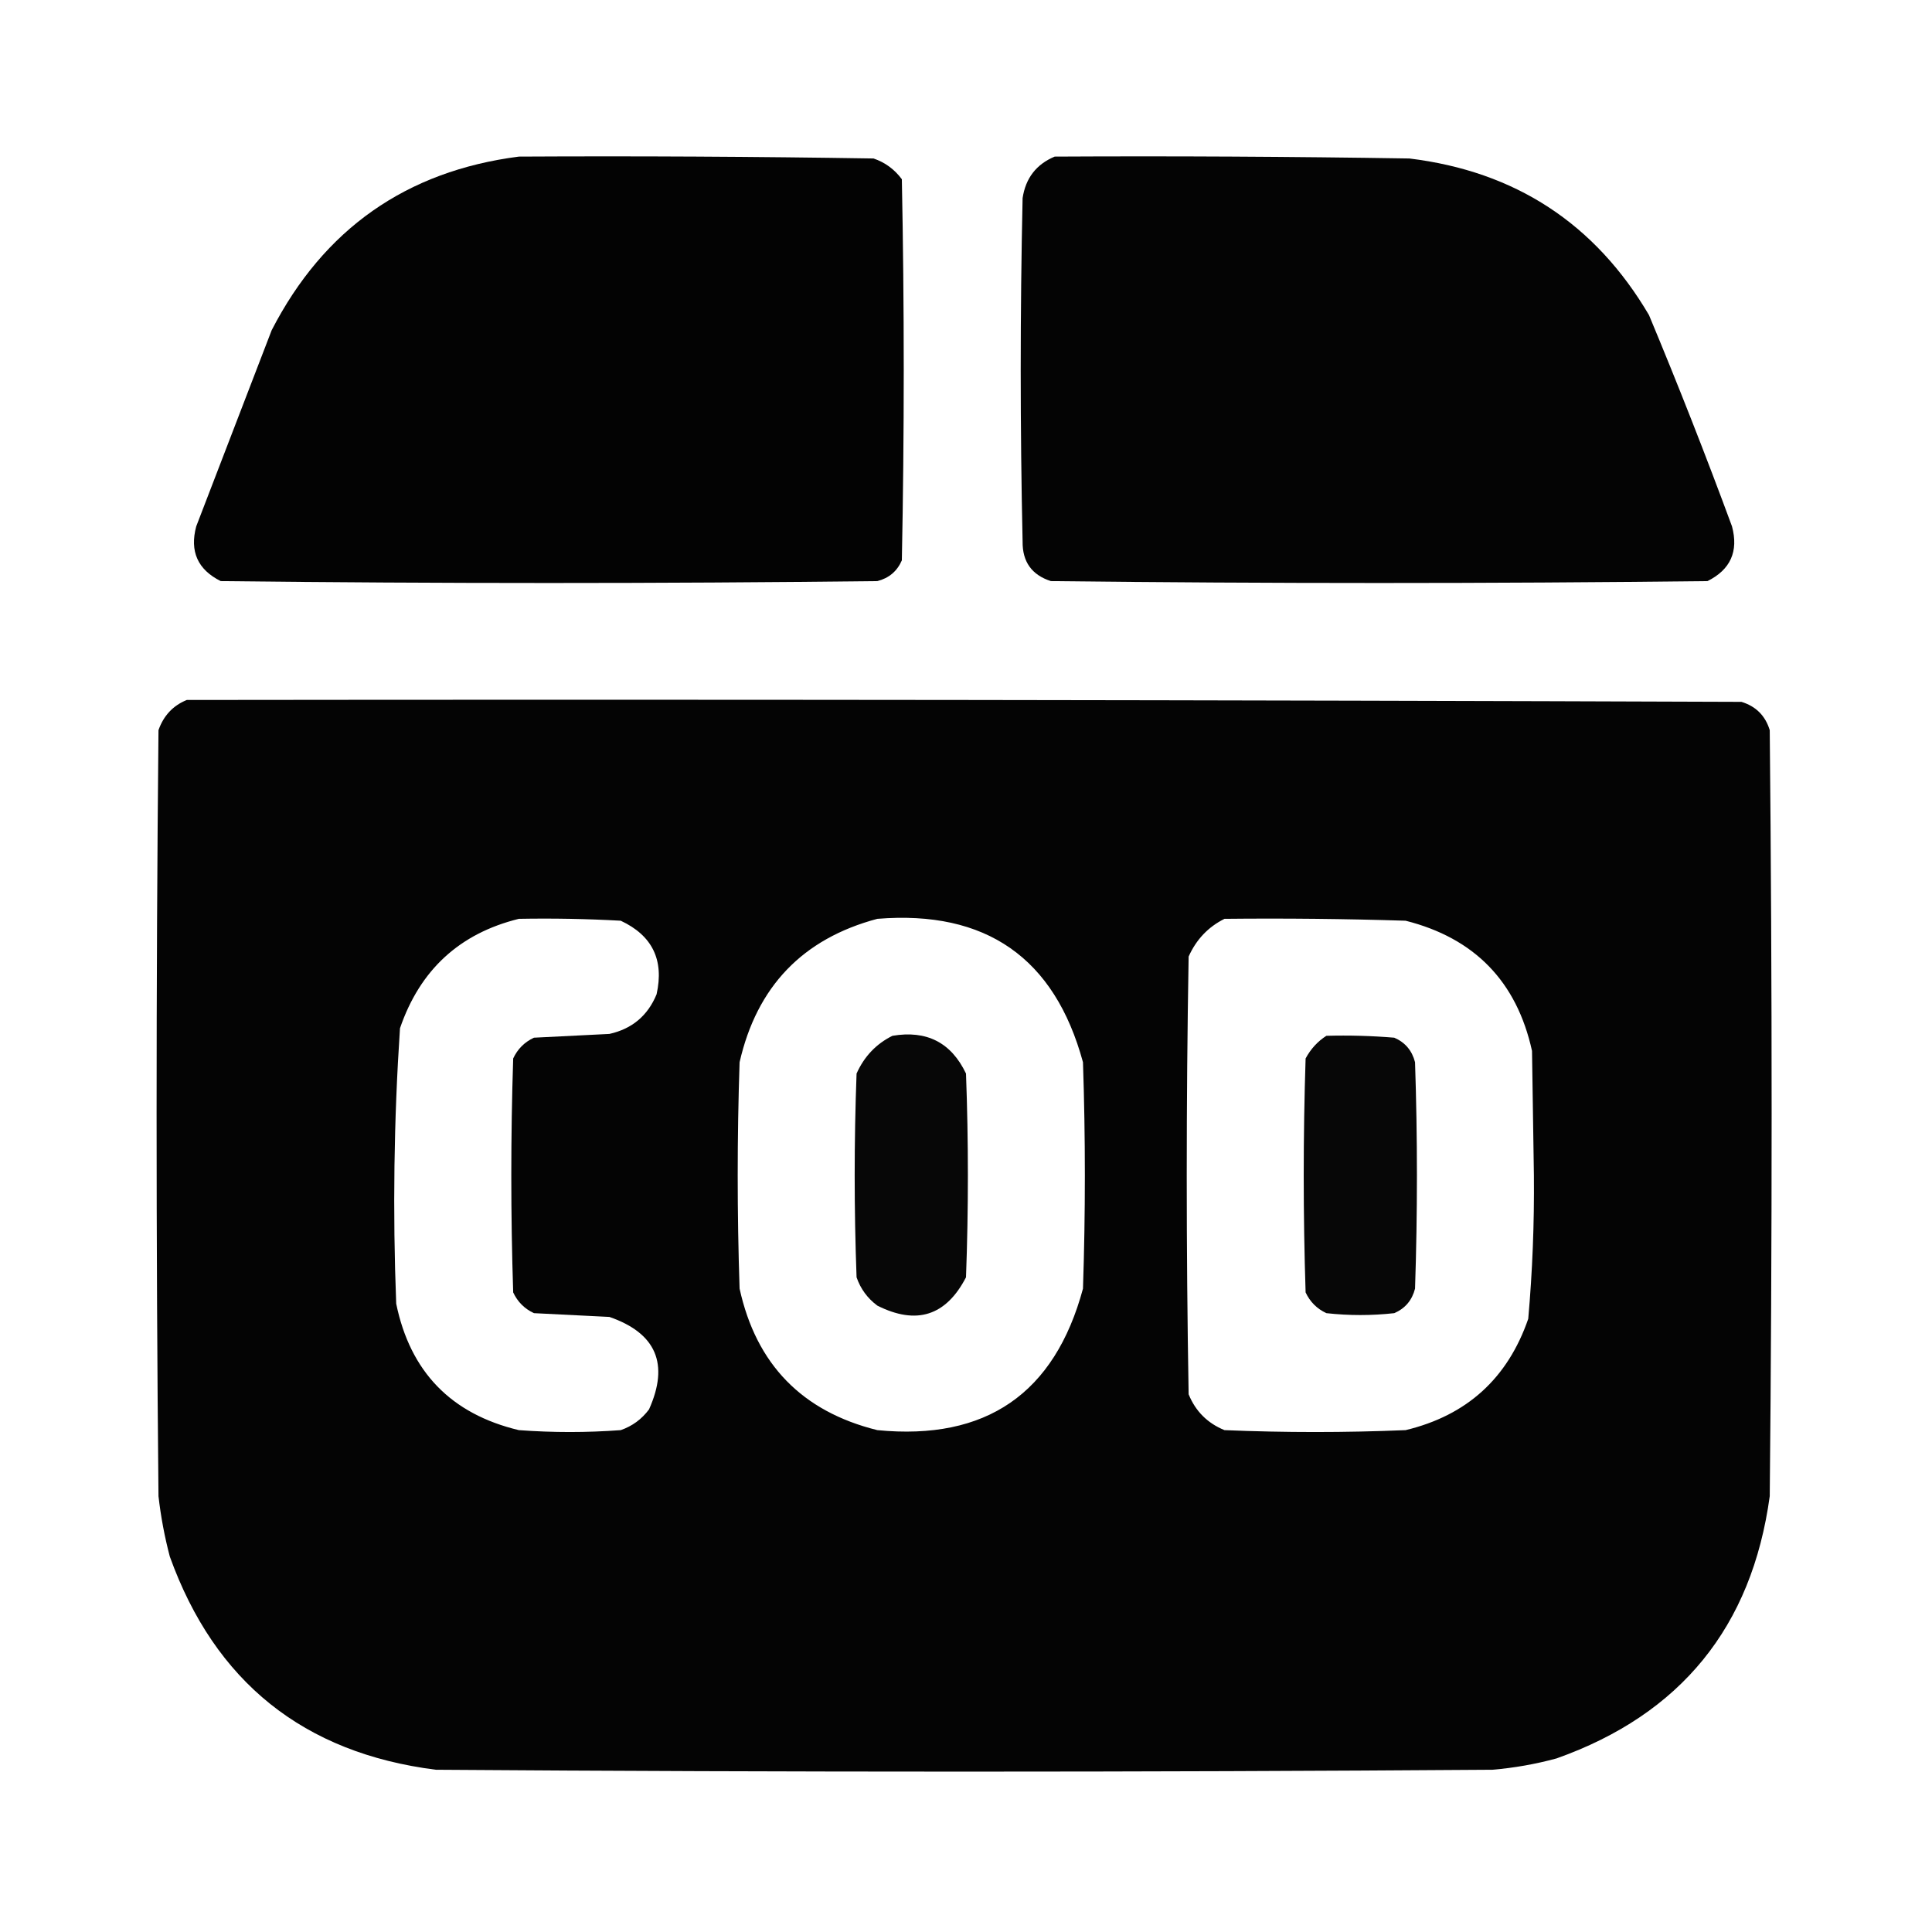 <?xml version="1.0" encoding="UTF-8"?>
<!DOCTYPE svg PUBLIC "-//W3C//DTD SVG 1.1//EN" "http://www.w3.org/Graphics/SVG/1.1/DTD/svg11.dtd">
<svg xmlns="http://www.w3.org/2000/svg" version="1.1" width="512px" height="512px" style="shape-rendering:geometricPrecision; text-rendering:geometricPrecision; image-rendering:optimizeQuality; fill-rule:evenodd; clip-rule:evenodd" xmlns:xlink="http://www.w3.org/1999/xlink">
<g><path style="opacity:0.988" fill="#000000" d="M 137.5,41.5 C 168.835,41.333 200.168,41.5 231.5,42C 234.539,43.031 237.039,44.865 239,47.5C 239.667,81.167 239.667,114.833 239,148.5C 237.749,151.381 235.583,153.214 232.5,154C 174.5,154.667 116.5,154.667 58.5,154C 52.397,150.96 50.231,146.126 52,139.5C 58.667,122.167 65.333,104.833 72,87.5C 85.825,60.678 107.659,45.345 137.5,41.5 Z"/></g>
<g><path style="opacity:0.983" fill="#000000" d="M 279.5,41.5 C 310.835,41.333 342.168,41.5 373.5,42C 401.563,45.415 422.729,59.248 437,83.5C 444.725,102.009 452.059,120.675 459,139.5C 460.769,146.126 458.603,150.96 452.5,154C 394.5,154.667 336.5,154.667 278.5,154C 273.432,152.372 270.932,148.872 271,143.5C 270.333,113.167 270.333,82.833 271,52.5C 271.8,47.207 274.633,43.54 279.5,41.5 Z"/></g>
<g><path style="opacity:0.982" fill="#000000" d="M 49.5,185.5 C 186.834,185.333 324.167,185.5 461.5,186C 465.333,187.167 467.833,189.667 469,193.5C 469.667,261.167 469.667,328.833 469,396.5C 464.267,431.136 445.433,454.302 412.5,466C 406.925,467.515 401.258,468.515 395.5,469C 302.167,469.667 208.833,469.667 115.5,469C 80.456,464.562 56.956,445.729 45,412.5C 43.614,407.239 42.614,401.906 42,396.5C 41.333,328.833 41.333,261.167 42,193.5C 43.353,189.65 45.853,186.983 49.5,185.5 Z M 137.5,243.5 C 146.506,243.334 155.506,243.5 164.5,244C 172.871,247.909 176.037,254.409 174,263.5C 171.668,269.164 167.501,272.664 161.5,274C 154.833,274.333 148.167,274.667 141.5,275C 139,276.167 137.167,278 136,280.5C 135.333,301.167 135.333,321.833 136,342.5C 137.167,345 139,346.833 141.5,348C 148.167,348.333 154.833,348.667 161.5,349C 173.894,353.293 177.394,361.459 172,373.5C 170.062,376.106 167.562,377.939 164.5,379C 155.5,379.667 146.5,379.667 137.5,379C 119.549,374.716 108.716,363.549 105,345.5C 104.05,321.125 104.383,296.792 106,272.5C 111.289,257.04 121.789,247.373 137.5,243.5 Z M 232.5,243.5 C 261.301,241.16 279.468,253.827 287,281.5C 287.667,301.5 287.667,321.5 287,341.5C 279.49,369.325 261.324,381.825 232.5,379C 212.563,374.063 200.397,361.563 196,341.5C 195.333,321.5 195.333,301.5 196,281.5C 200.571,261.431 212.738,248.764 232.5,243.5 Z M 324.5,243.5 C 340.503,243.333 356.503,243.5 372.5,244C 390.783,248.616 401.949,260.116 406,278.5C 406.167,289.5 406.333,300.5 406.5,311.5C 406.616,324.212 406.116,336.878 405,349.5C 399.558,365.276 388.724,375.109 372.5,379C 356.5,379.667 340.5,379.667 324.5,379C 320,377.167 316.833,374 315,369.5C 314.333,330.833 314.333,292.167 315,253.5C 317.022,248.98 320.189,245.647 324.5,243.5 Z"/></g>
<g><path style="opacity:0.969" fill="#000000" d="M 236.5,274.5 C 245.587,272.959 252.087,276.293 256,284.5C 256.667,302.5 256.667,320.5 256,338.5C 250.705,348.723 242.872,351.223 232.5,346C 229.894,344.062 228.061,341.562 227,338.5C 226.333,320.5 226.333,302.5 227,284.5C 229.022,279.98 232.189,276.647 236.5,274.5 Z"/></g>
<g><path style="opacity:0.969" fill="#000000" d="M 351.5,274.5 C 357.509,274.334 363.509,274.501 369.5,275C 372.381,276.251 374.214,278.417 375,281.5C 375.667,301.5 375.667,321.5 375,341.5C 374.214,344.583 372.381,346.749 369.5,348C 363.5,348.667 357.5,348.667 351.5,348C 349,346.833 347.167,345 346,342.5C 345.333,321.833 345.333,301.167 346,280.5C 347.36,277.977 349.193,275.977 351.5,274.5 Z"/></g>
</svg>
